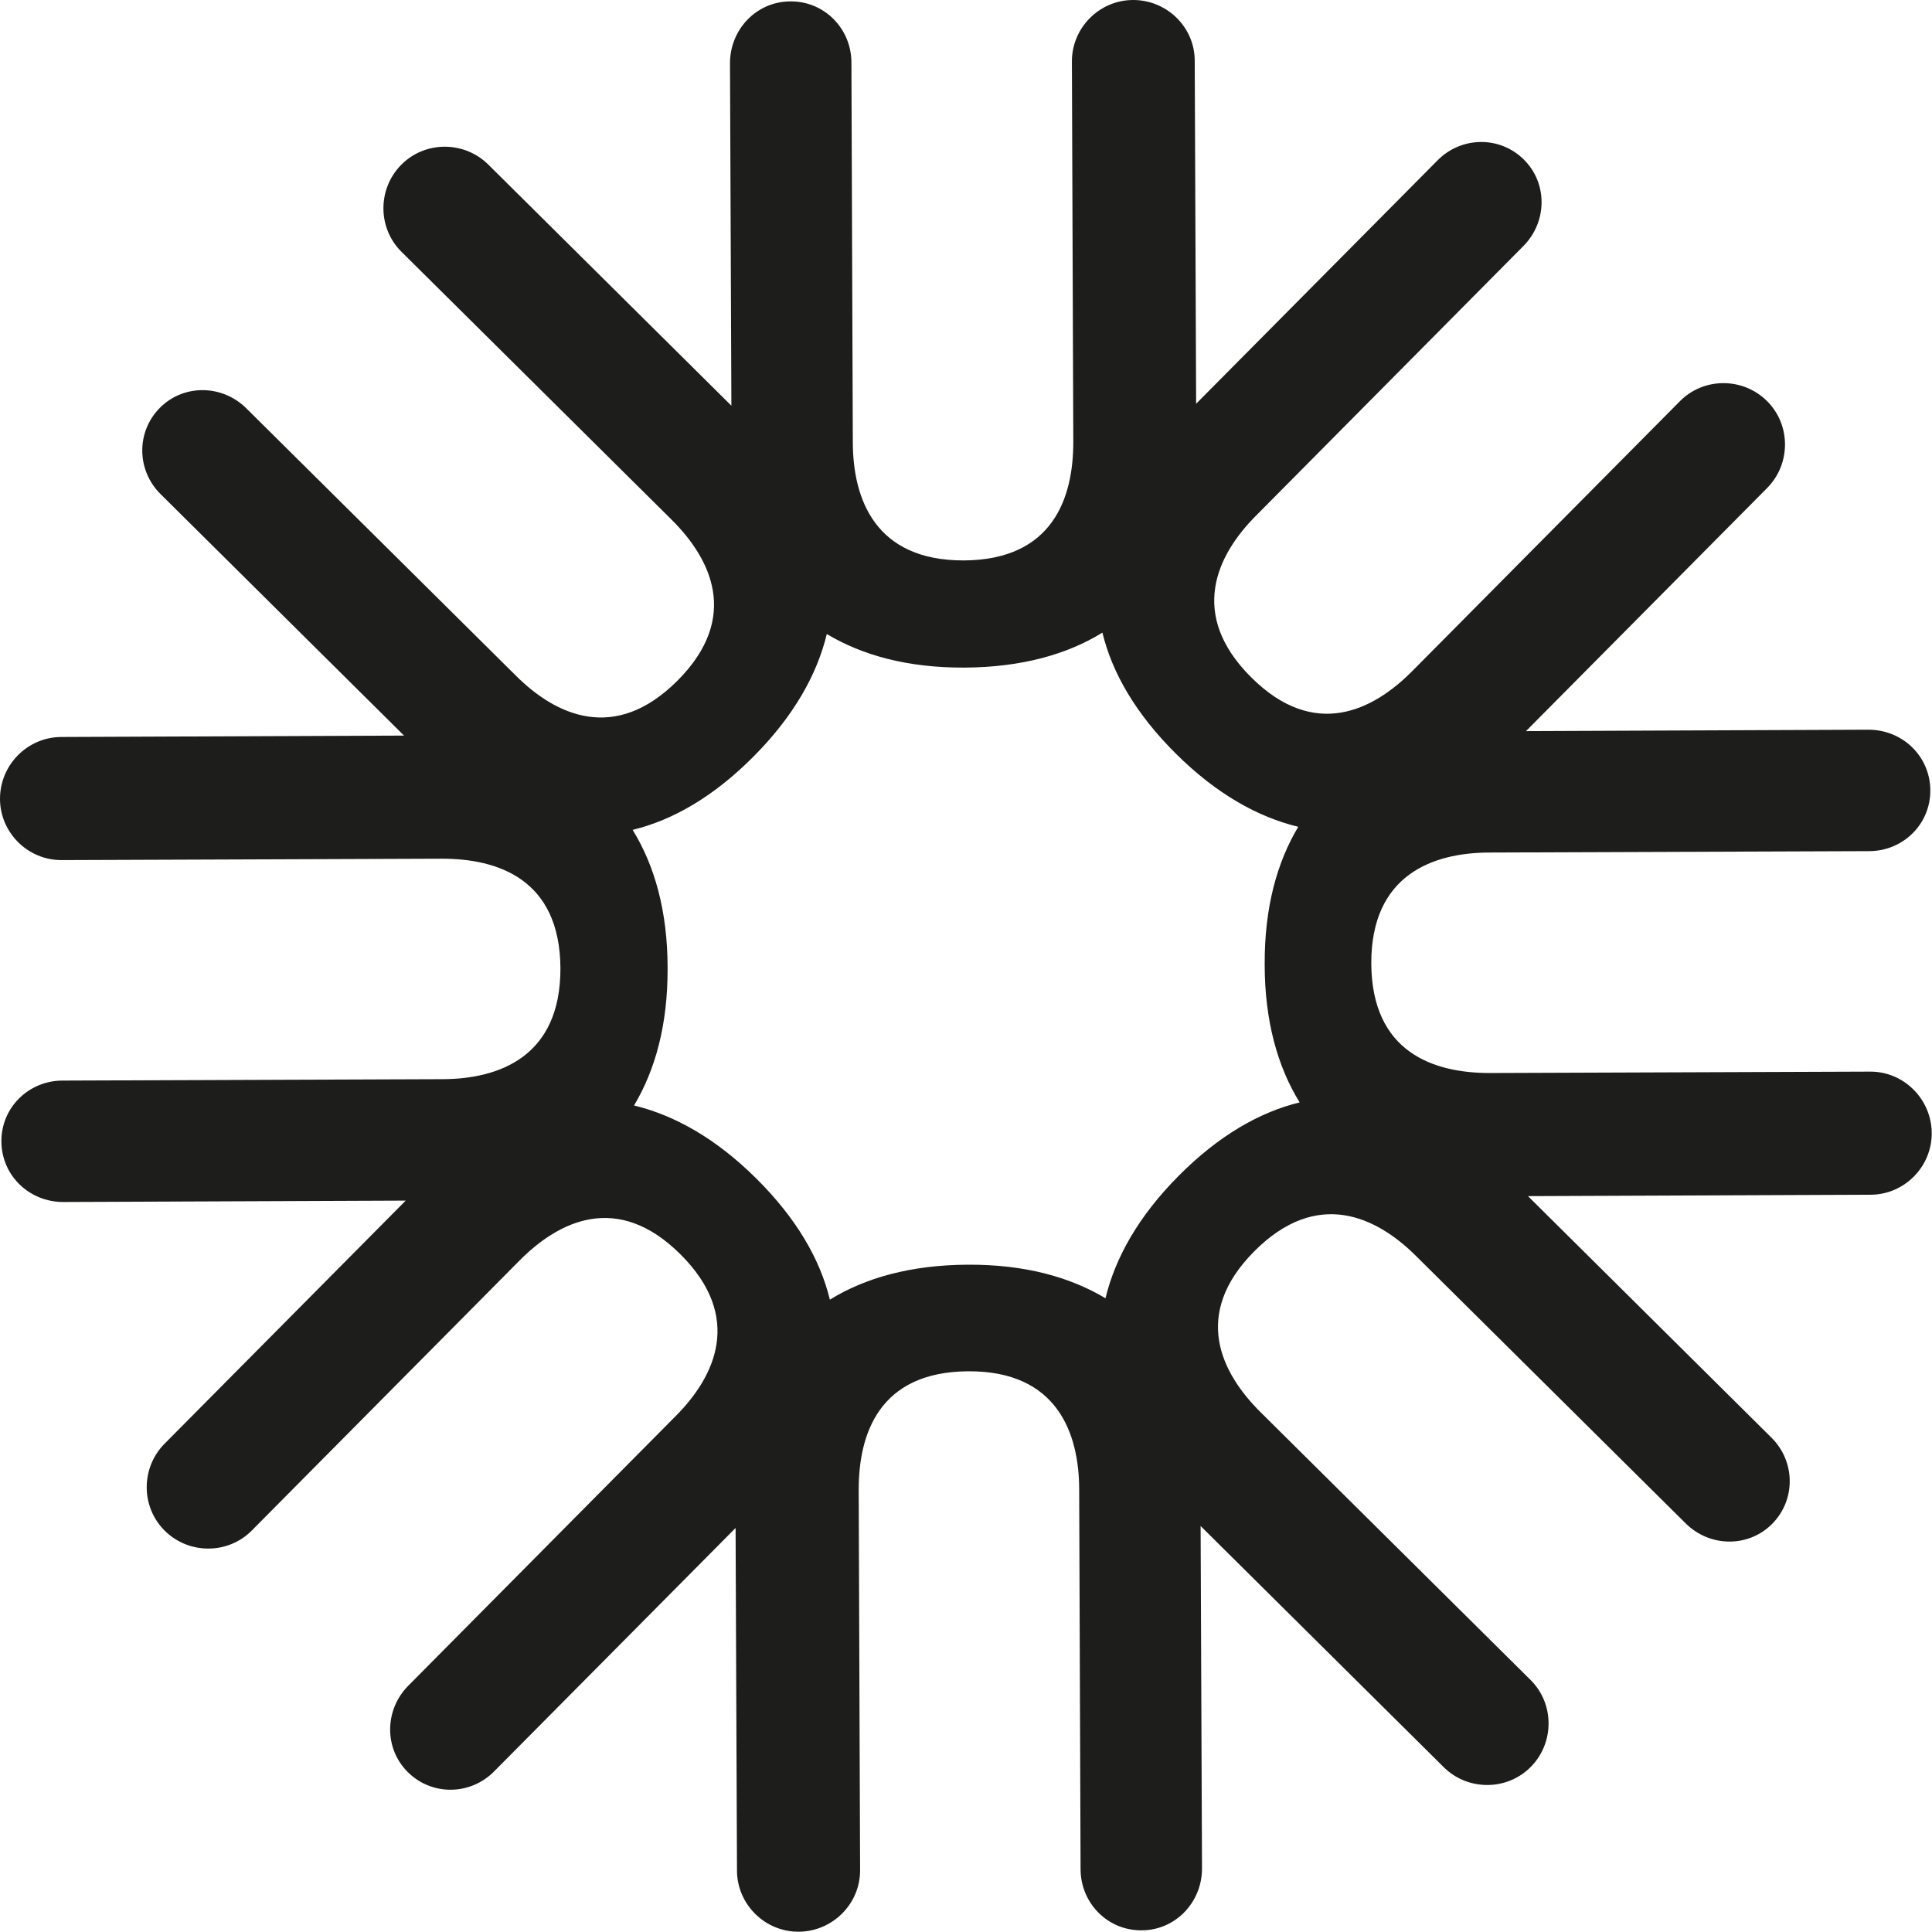 <?xml version="1.0" encoding="UTF-8"?>
<svg id="Layer_2" data-name="Layer 2" xmlns="http://www.w3.org/2000/svg" viewBox="0 0 69.05 69.05">
  <defs>
    <style>
      .cls-1 {
        fill: #1d1d1b;
      }
    </style>
  </defs>
  <g id="Layer_1-2" data-name="Layer 1">
    <path class="cls-1" d="M38.31,2.21l.05,13.59c0,1.98-.72,4.21-3.91,4.23-3.19.01-3.96-2.22-3.97-4.2l-.05-13.59c0-1.21-.96-2.2-2.18-2.19-1.21,0-2.16,1-2.16,2.21l.05,12.24-8.69-8.62c-.86-.85-2.26-.85-3.11.01-.85.86-.85,2.26.01,3.11l9.65,9.57c1.4,1.39,2.47,3.49.22,5.75-2.25,2.26-4.37,1.23-5.77-.16l-9.65-9.57c-.86-.85-2.24-.87-3.09-.01-.85.86-.83,2.24.04,3.09l8.69,8.62-12.24.05C.98,26.34,0,27.34,0,28.55s1,2.2,2.21,2.19l13.59-.05c1.98,0,4.21.72,4.23,3.91.01,3.19-2.22,3.96-4.2,3.97l-13.59.05c-1.21,0-2.2.96-2.19,2.18s1,2.16,2.21,2.16l12.24-.05-8.62,8.69c-.85.86-.85,2.26.01,3.11.86.85,2.26.85,3.11-.01l9.57-9.65c1.39-1.4,3.49-2.47,5.75-.22,2.26,2.25,1.23,4.37-.16,5.77l-9.57,9.65c-.85.86-.87,2.24-.01,3.09.86.85,2.24.83,3.09-.04l8.62-8.69.05,12.24c0,1.21,1,2.2,2.21,2.19s2.2-1,2.19-2.21l-.05-13.59c0-1.98.72-4.21,3.91-4.23s3.96,2.22,3.97,4.2l.05,13.59c0,1.21.96,2.2,2.18,2.19,1.21,0,2.16-1,2.16-2.21l-.05-12.24,8.69,8.62c.86.85,2.26.85,3.11-.01.85-.86.85-2.26-.01-3.11l-9.65-9.57c-1.4-1.39-2.47-3.49-.22-5.75,2.25-2.26,4.37-1.23,5.77.16l9.65,9.57c.86.85,2.24.87,3.09.01.85-.86.83-2.24-.04-3.09l-8.69-8.62,12.24-.05c1.21,0,2.2-1,2.19-2.21s-1-2.2-2.21-2.19l-13.59.05c-1.98,0-4.21-.72-4.23-3.91-.01-3.19,2.22-3.96,4.2-3.97l13.59-.05c1.21,0,2.2-.96,2.19-2.18s-1-2.16-2.21-2.16l-12.24.05,8.62-8.69c.85-.86.85-2.26-.01-3.11-.86-.85-2.26-.85-3.11.01l-9.57,9.65c-1.39,1.4-3.49,2.47-5.75.22-2.26-2.25-1.23-4.37.16-5.77l9.57-9.65c.85-.86.87-2.24.01-3.09-.86-.85-2.24-.83-3.09.04l-8.62,8.69-.05-12.24C42.71.98,41.71,0,40.5,0s-2.2,1-2.19,2.21ZM42.03,26.94c1.44,1.43,2.92,2.26,4.37,2.61-.76,1.27-1.21,2.89-1.2,4.92,0,2.03.47,3.67,1.25,4.93-1.44.35-2.9,1.19-4.33,2.63-1.43,1.44-2.26,2.92-2.61,4.37-1.27-.76-2.89-1.21-4.92-1.2s-3.67.47-4.93,1.25c-.35-1.44-1.19-2.9-2.63-4.33-1.44-1.43-2.92-2.26-4.37-2.61.76-1.27,1.21-2.89,1.2-4.92,0-2.03-.47-3.67-1.25-4.93,1.44-.35,2.9-1.19,4.33-2.63,1.43-1.44,2.26-2.92,2.61-4.37,1.27.76,2.89,1.21,4.92,1.2s3.67-.47,4.93-1.25c.35,1.44,1.19,2.9,2.63,4.33Z"/>
  </g>
</svg>